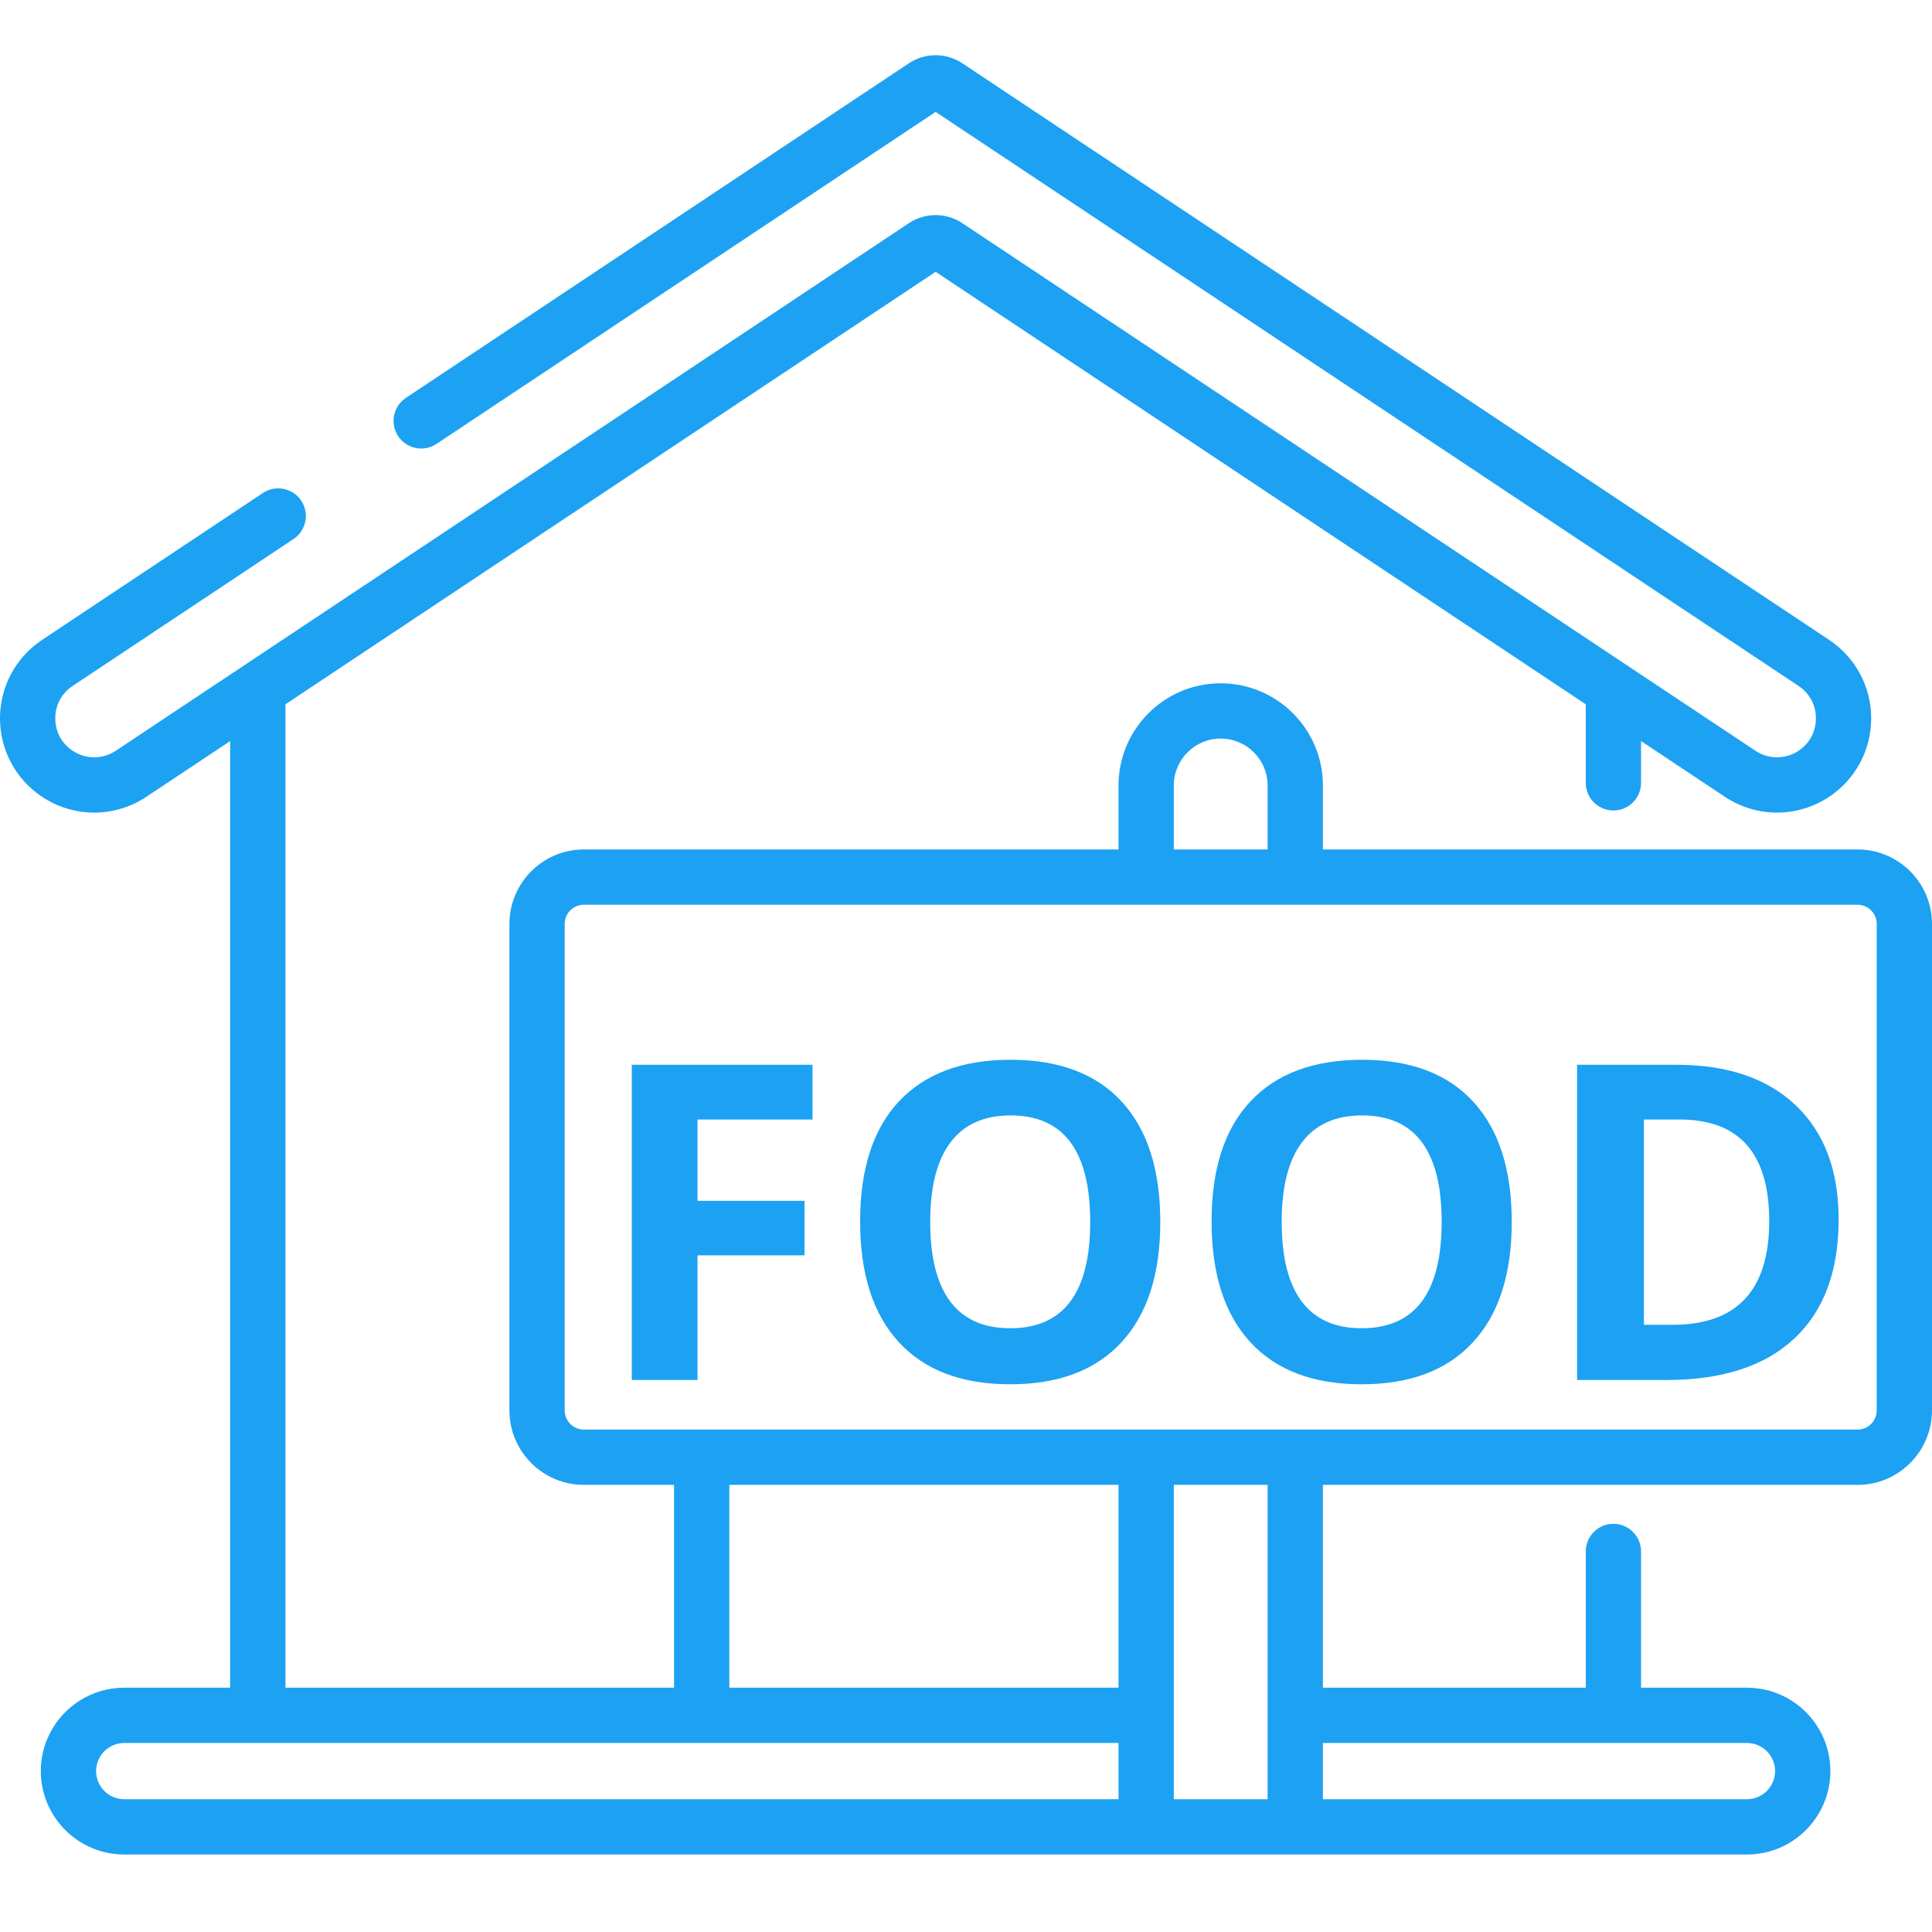 <svg width="75" height="75" viewBox="0 0 70 66" fill="none" xmlns="http://www.w3.org/2000/svg">
<path d="M67.302 28.777H47.931V26.459C47.931 24.418 46.27 22.757 44.228 22.757C42.187 22.757 40.526 24.418 40.526 26.459V28.777H21.155C19.76 28.777 18.609 29.841 18.471 31.2C18.462 31.29 18.457 31.382 18.457 31.475V49.102C18.457 50.589 19.667 51.8 21.155 51.8H24.422V59.149H10.342V23.518L33.899 7.848L57.455 23.518V26.364C57.455 26.917 57.904 27.365 58.457 27.365C59.01 27.365 59.458 26.917 59.458 26.364V24.85L62.494 26.869C63.642 27.633 65.126 27.633 66.275 26.869C67.228 26.235 67.797 25.173 67.797 24.027C67.797 22.882 67.228 21.82 66.275 21.186L34.869 0.294C34.279 -0.098 33.518 -0.098 32.929 0.294L14.706 12.416C14.246 12.722 14.121 13.344 14.427 13.804C14.734 14.265 15.355 14.39 15.816 14.083L33.899 2.054L65.165 22.853C65.565 23.119 65.794 23.547 65.794 24.027C65.794 24.508 65.565 24.936 65.165 25.202C64.691 25.517 64.078 25.517 63.603 25.202L34.869 6.087C34.279 5.695 33.518 5.695 32.929 6.087L4.194 25.202C3.72 25.517 3.107 25.517 2.632 25.202C2.232 24.936 2.003 24.508 2.003 24.027C2.003 23.547 2.232 23.119 2.632 22.853L10.635 17.53C11.095 17.223 11.22 16.602 10.914 16.141C10.608 15.681 9.986 15.556 9.526 15.862L1.523 21.186C0.569 21.82 0 22.882 0 24.027C0 25.173 0.569 26.235 1.523 26.869C2.097 27.252 2.755 27.442 3.413 27.442C4.071 27.442 4.73 27.251 5.304 26.869L8.339 24.85V59.149H4.501C2.835 59.149 1.479 60.504 1.479 62.17C1.479 63.837 2.835 65.192 4.501 65.192H63.297C64.963 65.192 66.318 63.836 66.318 62.17C66.318 60.504 64.963 59.149 63.297 59.149H59.458V54.213C59.458 53.66 59.01 53.211 58.457 53.211C57.904 53.211 57.456 53.66 57.456 54.213V59.149H47.931V51.8H67.302C68.79 51.8 70 50.589 70 49.102V31.475C70 29.987 68.79 28.777 67.302 28.777ZM42.529 26.459C42.529 25.522 43.291 24.76 44.228 24.76C45.166 24.76 45.928 25.522 45.928 26.459V28.777H42.529V26.459V26.459ZM40.526 63.189H4.501C3.939 63.189 3.482 62.732 3.482 62.17C3.482 61.608 3.939 61.152 4.501 61.152H40.526V63.189ZM40.526 59.149H26.425V51.8H40.526V59.149V59.149ZM45.928 63.189H42.529V51.8H45.928V63.189ZM63.297 61.152C63.858 61.152 64.315 61.608 64.315 62.17C64.315 62.732 63.858 63.189 63.297 63.189H47.931V61.152H63.297V61.152ZM67.302 49.797H21.155C20.772 49.797 20.46 49.485 20.46 49.102V31.475C20.46 31.092 20.772 30.78 21.155 30.78L67.302 30.78C67.685 30.78 67.997 31.092 67.997 31.475V49.102C67.997 49.485 67.685 49.797 67.302 49.797Z" fill="#1DA1F2"/>
<path d="M25.273 48H22.891V36.578H29.438V38.562H25.273V41.508H29.148V43.484H25.273V48ZM42.039 42.273C42.039 44.164 41.57 45.617 40.633 46.633C39.695 47.648 38.352 48.156 36.602 48.156C34.852 48.156 33.508 47.648 32.57 46.633C31.633 45.617 31.164 44.159 31.164 42.258C31.164 40.357 31.633 38.906 32.57 37.906C33.513 36.901 34.862 36.398 36.617 36.398C38.372 36.398 39.714 36.904 40.641 37.914C41.573 38.925 42.039 40.378 42.039 42.273ZM33.703 42.273C33.703 43.55 33.945 44.51 34.43 45.156C34.914 45.802 35.638 46.125 36.602 46.125C38.534 46.125 39.5 44.841 39.5 42.273C39.5 39.7 38.539 38.414 36.617 38.414C35.654 38.414 34.927 38.74 34.438 39.391C33.948 40.036 33.703 40.997 33.703 42.273ZM54.773 42.273C54.773 44.164 54.305 45.617 53.367 46.633C52.43 47.648 51.086 48.156 49.336 48.156C47.586 48.156 46.242 47.648 45.305 46.633C44.367 45.617 43.898 44.159 43.898 42.258C43.898 40.357 44.367 38.906 45.305 37.906C46.247 36.901 47.596 36.398 49.352 36.398C51.107 36.398 52.448 36.904 53.375 37.914C54.307 38.925 54.773 40.378 54.773 42.273ZM46.438 42.273C46.438 43.55 46.68 44.51 47.164 45.156C47.648 45.802 48.372 46.125 49.336 46.125C51.268 46.125 52.234 44.841 52.234 42.273C52.234 39.7 51.273 38.414 49.352 38.414C48.388 38.414 47.661 38.74 47.172 39.391C46.682 40.036 46.438 40.997 46.438 42.273ZM66.617 42.18C66.617 44.06 66.081 45.5 65.008 46.5C63.94 47.5 62.396 48 60.375 48H57.141V36.578H60.727C62.591 36.578 64.039 37.07 65.07 38.055C66.102 39.039 66.617 40.414 66.617 42.18ZM64.102 42.242C64.102 39.789 63.018 38.562 60.852 38.562H59.562V46H60.602C62.935 46 64.102 44.747 64.102 42.242Z" fill="#1DA1F2"/>
</svg>

